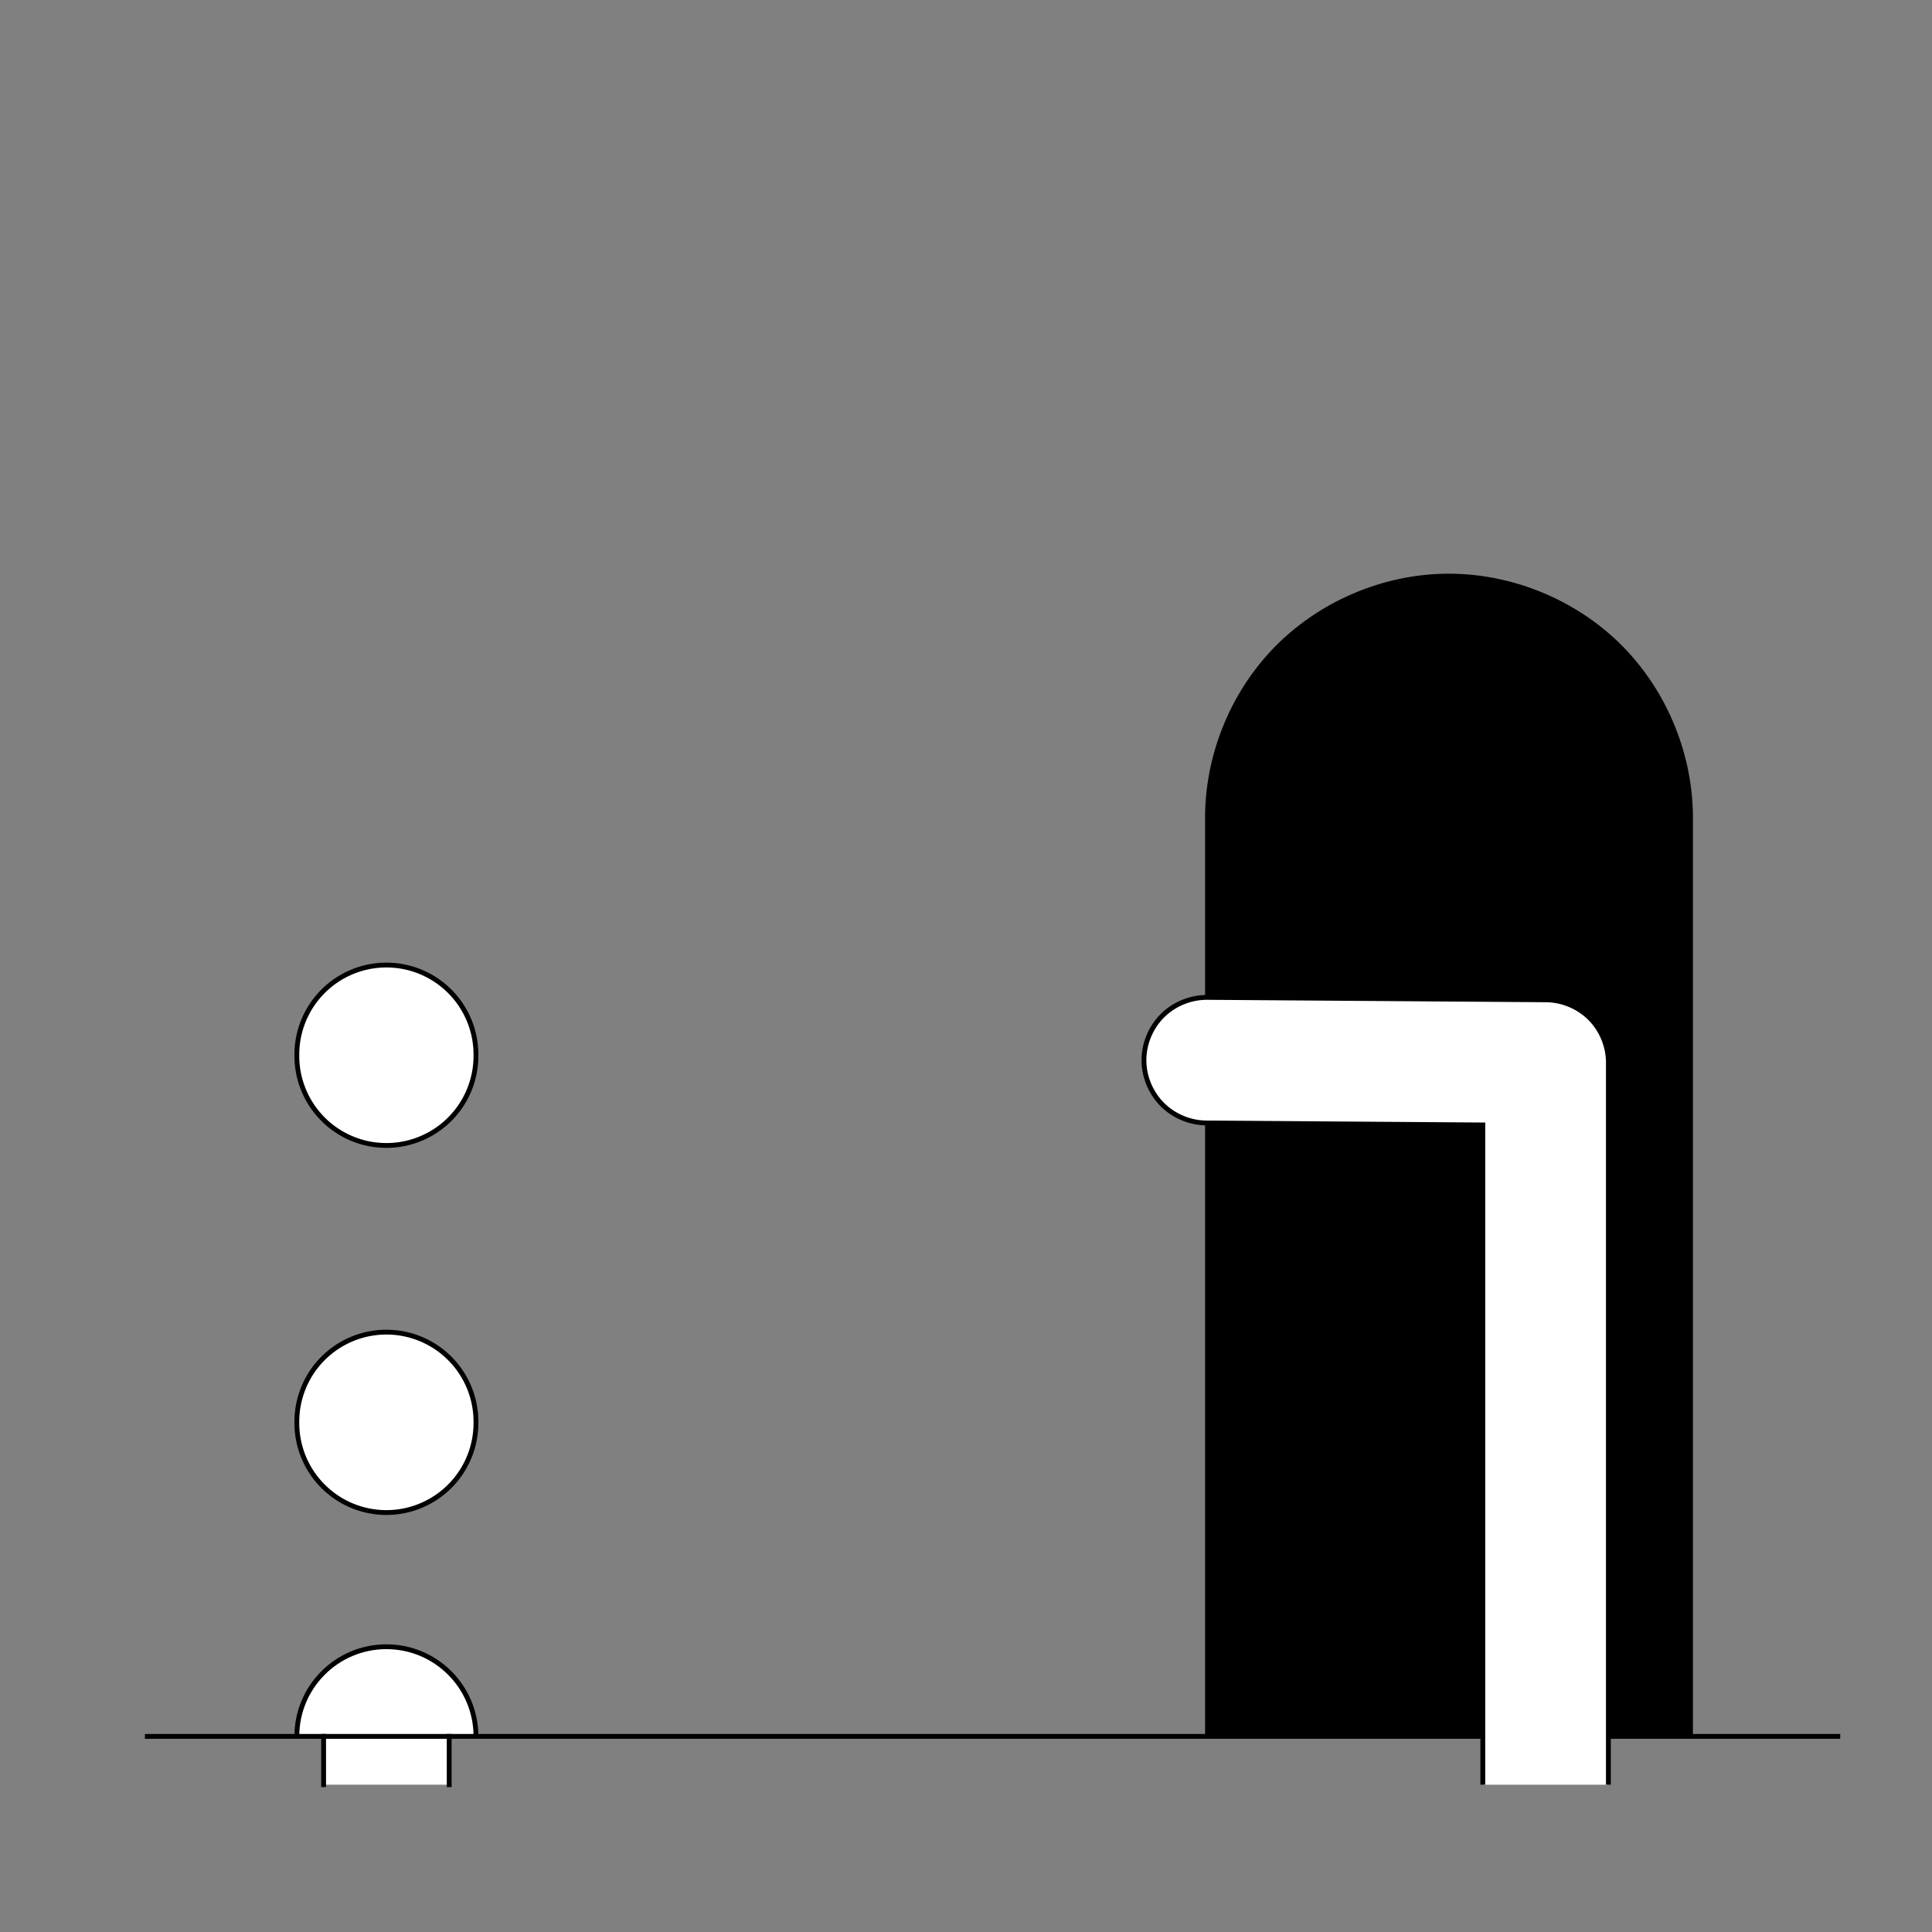 <?xml version="1.0" encoding="UTF-8" standalone="no"?>
<!-- Created with Inkscape (http://www.inkscape.org/) -->
<svg
   xmlns:dc="http://purl.org/dc/elements/1.1/"
   xmlns:cc="http://creativecommons.org/ns#"
   xmlns:rdf="http://www.w3.org/1999/02/22-rdf-syntax-ns#"
   xmlns:svg="http://www.w3.org/2000/svg"
   xmlns="http://www.w3.org/2000/svg"
   xmlns:sodipodi="http://sodipodi.sourceforge.net/DTD/sodipodi-0.dtd"
   xmlns:inkscape="http://www.inkscape.org/namespaces/inkscape"
   style="display:inline"
   sodipodi:docname="21812A30CA78C8-R+_00_00_CW_00_.svg"
   inkscape:version="0.48.3.1 r9886"
   version="1.1"
   id="svg2902"
   height="400"
   width="400">
  
  <rect width="100%" height="100%" fill="#808080" stroke="none"/>
  
  <g
     style="display:inline"
     inkscape:label="RB-001"
     id="g4551"
     inkscape:groupmode="layer">
    <path
       style="font-size:medium;font-style:normal;font-variant:normal;font-weight:normal;font-stretch:normal;text-indent:0;text-align:start;text-decoration:none;line-height:normal;letter-spacing:normal;word-spacing:normal;text-transform:none;direction:ltr;block-progression:tb;writing-mode:lr-tb;text-anchor:start;baseline-shift:baseline;color:#000000;fill:#000000;fill-opacity:1;stroke:none;stroke-width:100;marker:none;visibility:visible;display:inline;overflow:visible;enable-background:accumulate;font-family:Sans;-inkscape-font-specification:Sans"
       d="M 350,359.5 350,170 c 0.192,-13.335 -5.219,-26.662 -14.652,-36.089 -9.433,-9.427 -22.763,-14.83 -36.098,-14.63 -13.085,0.196 -26.008,5.775 -35.125,15.164 C 255.009,143.833 249.812,156.915 250,170 l 0,189.5"
       id="path4553"
       inkscape:connector-curvature="0"
       sodipodi:nodetypes="ccssscc" />
    <path
       sodipodi:nodetypes="ccssscc"
       inkscape:connector-curvature="0"
       id="path4700"
       d="M 350,359.5 350,170 c 0.192,-13.335 -5.219,-26.662 -14.652,-36.089 -9.433,-9.427 -22.763,-14.83 -36.098,-14.63 -13.085,0.196 -26.008,5.775 -35.125,15.164 C 255.009,143.833 249.812,156.915 250,170 l 0,189.5"
       style="font-size:medium;font-style:normal;font-variant:normal;font-weight:normal;font-stretch:normal;text-indent:0;text-align:start;text-decoration:none;line-height:normal;letter-spacing:normal;word-spacing:normal;text-transform:none;direction:ltr;block-progression:tb;writing-mode:lr-tb;text-anchor:start;baseline-shift:baseline;color:#000000;fill:none;stroke:#000000;stroke-width:1;stroke-miterlimit:4;stroke-dasharray:none;marker:none;visibility:visible;display:inline;overflow:visible;enable-background:accumulate;font-family:Sans;-inkscape-font-specification:Sans" />
  </g>
  <g
     style="display:inline"
     inkscape:label="L-002"
     id="g4711"
     inkscape:groupmode="layer">
    <path
       id="path4742"
       style="color:#000000;fill:#ffffff;stroke:none;stroke-width:1px;marker:none;visibility:visible;display:inline;overflow:visible;enable-background:accumulate"
       d="m 93,359.5 0,10 -26,0 0,-10 z"
       inkscape:connector-curvature="0"
       sodipodi:nodetypes="ccccc" />
    <path
       style="color:#000000;fill:#ffffff;fill-opacity:1;fill-rule:nonzero;stroke:#000000;stroke-width:1;stroke-linecap:butt;stroke-linejoin:round;stroke-miterlimit:4;stroke-opacity:1;stroke-dashoffset:0;marker:none;visibility:visible;display:inline;overflow:visible;enable-background:accumulate"
       d="m 61.46,359.479 c 0,-10.239 8.3,-18.54 18.54,-18.54 10.239,0 18.54,8.3 18.54,18.54"
       id="path4717"
       inkscape:connector-curvature="0"
       sodipodi:nodetypes="csc" />
    <path
       inkscape:connector-curvature="0"
       d="m 93,369.5 0,-10 M 67,369.5 67,359.5"
       style="color:#000000;fill:none;stroke:#000000;stroke-width:1px;stroke-linecap:square;stroke-linejoin:miter;stroke-miterlimit:4;stroke-opacity:1;stroke-dasharray:none;stroke-dashoffset:0;marker:none;visibility:visible;display:inline;overflow:visible;enable-background:accumulate"
       id="path4719" />
    <path
       sodipodi:type="arc"
       style="color:#000000;fill:#ffffff;fill-opacity:1;fill-rule:nonzero;stroke:#000000;stroke-width:1;stroke-linecap:butt;stroke-linejoin:round;stroke-miterlimit:4;stroke-opacity:1;stroke-dasharray:none;stroke-dashoffset:0;marker:none;visibility:visible;display:inline;overflow:visible;enable-background:accumulate"
       id="path4567-9"
       sodipodi:cx="66.383537"
       sodipodi:cy="240.32069"
       sodipodi:rx="18.539545"
       sodipodi:ry="18.539545"
       d="m 84.923,240.321 a 18.54,18.54 0 1 1 -37.079,0 18.54,18.54 0 1 1 37.079,0 z"
       transform="translate(13.616,54.158)" />
    <path
       transform="translate(13.616,-21.842)"
       d="m 84.923,240.321 a 18.54,18.54 0 1 1 -37.079,0 18.54,18.54 0 1 1 37.079,0 z"
       sodipodi:ry="18.539545"
       sodipodi:rx="18.539545"
       sodipodi:cy="240.32069"
       sodipodi:cx="66.383537"
       id="path4740"
       style="color:#000000;fill:#ffffff;fill-opacity:1;fill-rule:nonzero;stroke:#000000;stroke-width:1;stroke-linecap:butt;stroke-linejoin:round;stroke-miterlimit:4;stroke-opacity:1;stroke-dasharray:none;stroke-dashoffset:0;marker:none;visibility:visible;display:inline;overflow:visible;enable-background:accumulate"
       sodipodi:type="arc" />
  </g>
  <g
     inkscape:groupmode="layer"
     id="layer1"
     inkscape:label="BL-001"
     style="display:inline"
     sodipodi:insensitive="true">
    <path
       style="color:#000000;fill:none;stroke:#000000;stroke-width:1px;stroke-linecap:square;stroke-linejoin:miter;stroke-miterlimit:4;stroke-opacity:1;stroke-dasharray:none;stroke-dashoffset:0;marker:none;visibility:visible;display:inline;overflow:visible;enable-background:accumulate"
       d="m 30.5,359.5 350,0"
       id="path4557"
       inkscape:connector-curvature="0"
       sodipodi:nodetypes="cc" />
  </g>
  <g
     inkscape:groupmode="layer"
     id="layer4"
     inkscape:label="RA-001"
     style="display:inline">
    <path
       sodipodi:nodetypes="ccsccsssccc"
       inkscape:connector-curvature="0"
       id="path4555"
       d="M 333,369.5 333,220 c -2.5e-4,-3.388 -1.388,-6.755 -3.775,-9.159 -2.387,-2.404 -5.744,-3.816 -9.131,-3.841 l -70,-0.5 c -3.429,-0.067 -6.865,1.291 -9.322,3.684 -2.457,2.393 -3.906,5.791 -3.931,9.221 -0.025,3.43 1.375,6.848 3.797,9.277 2.423,2.428 5.838,3.835 9.268,3.818 L 307,232.906 307,369.5"
       style="font-size:medium;font-style:normal;font-variant:normal;font-weight:normal;font-stretch:normal;text-indent:0;text-align:start;text-decoration:none;line-height:normal;letter-spacing:normal;word-spacing:normal;text-transform:none;direction:ltr;block-progression:tb;writing-mode:lr-tb;text-anchor:start;baseline-shift:baseline;color:#000000;fill:#ffffff;fill-opacity:1;stroke:none;stroke-width:1;marker:none;visibility:visible;display:inline;overflow:visible;enable-background:accumulate;font-family:Sans;-inkscape-font-specification:Sans" />
    <path
       style="font-size:medium;font-style:normal;font-variant:normal;font-weight:normal;font-stretch:normal;text-indent:0;text-align:start;text-decoration:none;line-height:normal;letter-spacing:normal;word-spacing:normal;text-transform:none;direction:ltr;block-progression:tb;writing-mode:lr-tb;text-anchor:start;baseline-shift:baseline;color:#000000;fill:none;stroke:#000000;stroke-width:1;stroke-miterlimit:4;stroke-dasharray:none;marker:none;visibility:visible;display:inline;overflow:visible;enable-background:accumulate;font-family:Sans;-inkscape-font-specification:Sans"
       d="M 333,369.5 333,220 c -2.5e-4,-3.388 -1.388,-6.755 -3.775,-9.159 -2.387,-2.404 -5.744,-3.816 -9.131,-3.841 l -70,-0.5 c -3.429,-0.067 -6.865,1.291 -9.322,3.684 -2.457,2.393 -3.906,5.791 -3.931,9.221 -0.025,3.43 1.375,6.848 3.797,9.277 2.423,2.428 5.838,3.835 9.268,3.818 L 307,232.906 307,369.5"
       id="path4559"
       inkscape:connector-curvature="0"
       sodipodi:nodetypes="ccsccsssccc" />
  </g>
</svg>
